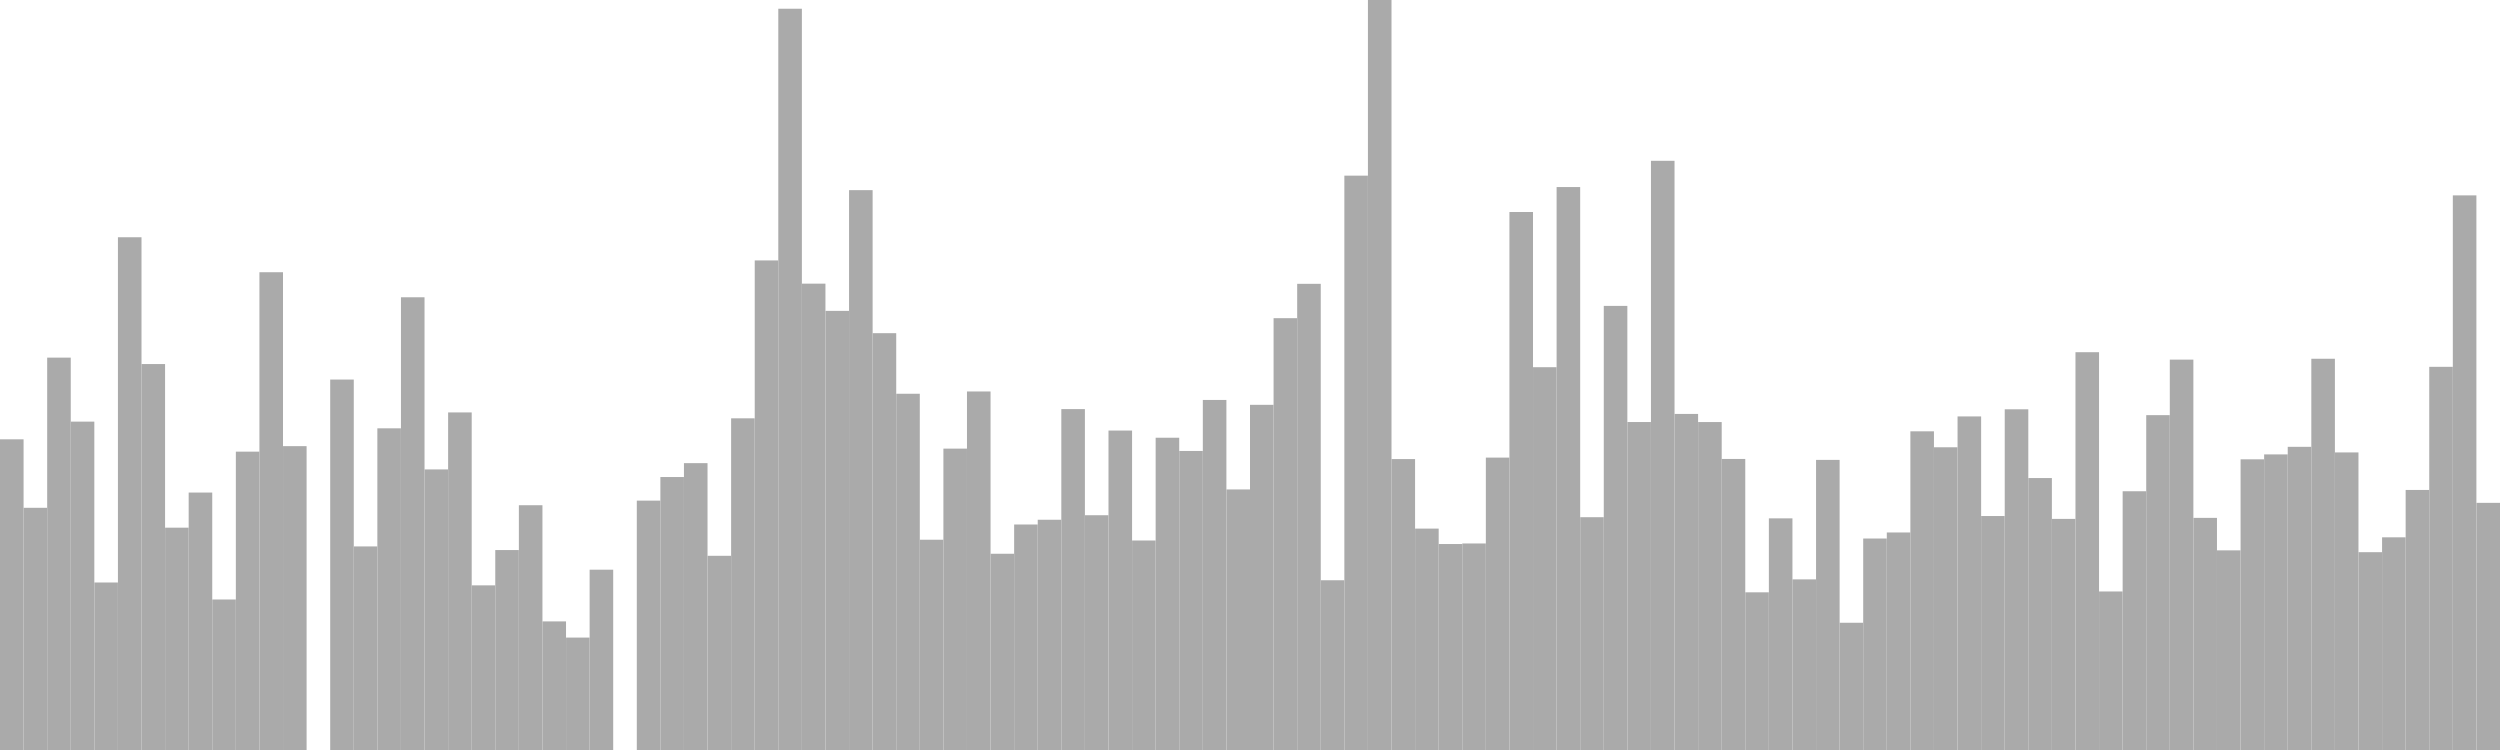 <?xml version="1.0" standalone="no"?>
<svg xmlns:xlink="http://www.w3.org/1999/xlink" xmlns="http://www.w3.org/2000/svg" class="topic-graph" style="width: 100em; height: 30em; text-align: center;"><rect width="0.943em" height="12.427em" x="0em" y="17.573em" fill="#aaa"/><rect width="0.943em" height="9.688em" x="0.943em" y="20.312em" fill="#aaa"/><rect width="0.943em" height="15.695em" x="1.887em" y="14.305em" fill="#aaa"/><rect width="0.943em" height="13.135em" x="2.83em" y="16.865em" fill="#aaa"/><rect width="0.943em" height="6.7em" x="3.774em" y="23.3em" fill="#aaa"/><rect width="0.943em" height="20.51em" x="4.717em" y="9.49em" fill="#aaa"/><rect width="0.943em" height="15.438em" x="5.66em" y="14.562em" fill="#aaa"/><rect width="0.943em" height="8.893em" x="6.604em" y="21.107em" fill="#aaa"/><rect width="0.943em" height="10.298em" x="7.547em" y="19.702em" fill="#aaa"/><rect width="0.943em" height="6.02em" x="8.491em" y="23.98em" fill="#aaa"/><rect width="0.943em" height="11.934em" x="9.434em" y="18.066em" fill="#aaa"/><rect width="0.943em" height="19.111em" x="10.377em" y="10.889em" fill="#aaa"/><rect width="0.943em" height="12.154em" x="11.321em" y="17.846em" fill="#aaa"/><rect width="0.943em" height="0em" x="12.264em" y="30em" fill="#aaa"/><rect width="0.943em" height="14.818em" x="13.208em" y="15.182em" fill="#aaa"/><rect width="0.943em" height="8.143em" x="14.151em" y="21.857em" fill="#aaa"/><rect width="0.943em" height="12.867em" x="15.094em" y="17.133em" fill="#aaa"/><rect width="0.943em" height="18.109em" x="16.038em" y="11.891em" fill="#aaa"/><rect width="0.943em" height="11.223em" x="16.981em" y="18.777em" fill="#aaa"/><rect width="0.943em" height="13.503em" x="17.925em" y="16.497em" fill="#aaa"/><rect width="0.943em" height="6.586em" x="18.868em" y="23.414em" fill="#aaa"/><rect width="0.943em" height="7.998em" x="19.811em" y="22.002em" fill="#aaa"/><rect width="0.943em" height="9.791em" x="20.755em" y="20.209em" fill="#aaa"/><rect width="0.943em" height="5.144em" x="21.698em" y="24.856em" fill="#aaa"/><rect width="0.943em" height="4.497em" x="22.642em" y="25.503em" fill="#aaa"/><rect width="0.943em" height="7.212em" x="23.585em" y="22.788em" fill="#aaa"/><rect width="0.943em" height="0em" x="24.528em" y="30em" fill="#aaa"/><rect width="0.943em" height="9.975em" x="25.472em" y="20.025em" fill="#aaa"/><rect width="0.943em" height="10.919em" x="26.415em" y="19.081em" fill="#aaa"/><rect width="0.943em" height="11.474em" x="27.358em" y="18.526em" fill="#aaa"/><rect width="0.943em" height="7.768em" x="28.302em" y="22.232em" fill="#aaa"/><rect width="0.943em" height="13.267em" x="29.245em" y="16.733em" fill="#aaa"/><rect width="0.943em" height="19.583em" x="30.189em" y="10.417em" fill="#aaa"/><rect width="0.943em" height="29.651em" x="31.132em" y="0.349em" fill="#aaa"/><rect width="0.943em" height="18.654em" x="32.075em" y="11.346em" fill="#aaa"/><rect width="0.943em" height="17.565em" x="33.019em" y="12.435em" fill="#aaa"/><rect width="0.943em" height="22.394em" x="33.962em" y="7.606em" fill="#aaa"/><rect width="0.943em" height="16.673em" x="34.906em" y="13.327em" fill="#aaa"/><rect width="0.943em" height="14.25em" x="35.849em" y="15.75em" fill="#aaa"/><rect width="0.943em" height="8.411em" x="36.792em" y="21.589em" fill="#aaa"/><rect width="0.943em" height="12.055em" x="37.736em" y="17.945em" fill="#aaa"/><rect width="0.943em" height="14.341em" x="38.679em" y="15.659em" fill="#aaa"/><rect width="0.943em" height="7.85em" x="39.623em" y="22.15em" fill="#aaa"/><rect width="0.943em" height="9.02em" x="40.566em" y="20.98em" fill="#aaa"/><rect width="0.943em" height="9.21em" x="41.509em" y="20.79em" fill="#aaa"/><rect width="0.943em" height="13.636em" x="42.453em" y="16.364em" fill="#aaa"/><rect width="0.943em" height="9.391em" x="43.396em" y="20.609em" fill="#aaa"/><rect width="0.943em" height="12.778em" x="44.34em" y="17.222em" fill="#aaa"/><rect width="0.943em" height="8.38em" x="45.283em" y="21.62em" fill="#aaa"/><rect width="0.943em" height="12.491em" x="46.226em" y="17.509em" fill="#aaa"/><rect width="0.943em" height="11.962em" x="47.17em" y="18.038em" fill="#aaa"/><rect width="0.943em" height="14.002em" x="48.113em" y="15.998em" fill="#aaa"/><rect width="0.943em" height="10.422em" x="49.057em" y="19.578em" fill="#aaa"/><rect width="0.943em" height="13.807em" x="50em" y="16.193em" fill="#aaa"/><rect width="0.943em" height="17.273em" x="50.943em" y="12.727em" fill="#aaa"/><rect width="0.943em" height="18.647em" x="51.887em" y="11.353em" fill="#aaa"/><rect width="0.943em" height="6.79em" x="52.83em" y="23.21em" fill="#aaa"/><rect width="0.943em" height="22.974em" x="53.774em" y="7.026em" fill="#aaa"/><rect width="0.943em" height="30em" x="54.717em" y="0em" fill="#aaa"/><rect width="0.943em" height="11.637em" x="55.66em" y="18.363em" fill="#aaa"/><rect width="0.943em" height="8.856em" x="56.604em" y="21.144em" fill="#aaa"/><rect width="0.943em" height="8.239em" x="57.547em" y="21.761em" fill="#aaa"/><rect width="0.943em" height="8.261em" x="58.491em" y="21.739em" fill="#aaa"/><rect width="0.943em" height="11.696em" x="59.434em" y="18.304em" fill="#aaa"/><rect width="0.943em" height="21.52em" x="60.377em" y="8.48em" fill="#aaa"/><rect width="0.943em" height="15.312em" x="61.321em" y="14.688em" fill="#aaa"/><rect width="0.943em" height="22.518em" x="62.264em" y="7.482em" fill="#aaa"/><rect width="0.943em" height="9.312em" x="63.208em" y="20.688em" fill="#aaa"/><rect width="0.943em" height="17.764em" x="64.151em" y="12.236em" fill="#aaa"/><rect width="0.943em" height="13.119em" x="65.094em" y="16.881em" fill="#aaa"/><rect width="0.943em" height="23.568em" x="66.038em" y="6.432em" fill="#aaa"/><rect width="0.943em" height="13.443em" x="66.981em" y="16.557em" fill="#aaa"/><rect width="0.943em" height="13.118em" x="67.925em" y="16.882em" fill="#aaa"/><rect width="0.943em" height="11.642em" x="68.868em" y="18.358em" fill="#aaa"/><rect width="0.943em" height="6.307em" x="69.811em" y="23.693em" fill="#aaa"/><rect width="0.943em" height="9.266em" x="70.755em" y="20.734em" fill="#aaa"/><rect width="0.943em" height="6.825em" x="71.698em" y="23.175em" fill="#aaa"/><rect width="0.943em" height="11.604em" x="72.642em" y="18.396em" fill="#aaa"/><rect width="0.943em" height="5.09em" x="73.585em" y="24.91em" fill="#aaa"/><rect width="0.943em" height="8.459em" x="74.528em" y="21.541em" fill="#aaa"/><rect width="0.943em" height="8.701em" x="75.472em" y="21.299em" fill="#aaa"/><rect width="0.943em" height="12.747em" x="76.415em" y="17.253em" fill="#aaa"/><rect width="0.943em" height="12.109em" x="77.358em" y="17.891em" fill="#aaa"/><rect width="0.943em" height="13.343em" x="78.302em" y="16.657em" fill="#aaa"/><rect width="0.943em" height="9.359em" x="79.245em" y="20.641em" fill="#aaa"/><rect width="0.943em" height="13.628em" x="80.189em" y="16.372em" fill="#aaa"/><rect width="0.943em" height="10.878em" x="81.132em" y="19.122em" fill="#aaa"/><rect width="0.943em" height="9.244em" x="82.075em" y="20.756em" fill="#aaa"/><rect width="0.943em" height="15.912em" x="83.019em" y="14.088em" fill="#aaa"/><rect width="0.943em" height="6.341em" x="83.962em" y="23.659em" fill="#aaa"/><rect width="0.943em" height="10.35em" x="84.906em" y="19.65em" fill="#aaa"/><rect width="0.943em" height="13.394em" x="85.849em" y="16.606em" fill="#aaa"/><rect width="0.943em" height="15.615em" x="86.792em" y="14.385em" fill="#aaa"/><rect width="0.943em" height="9.285em" x="87.736em" y="20.715em" fill="#aaa"/><rect width="0.943em" height="7.986em" x="88.679em" y="22.014em" fill="#aaa"/><rect width="0.943em" height="11.627em" x="89.623em" y="18.373em" fill="#aaa"/><rect width="0.943em" height="11.824em" x="90.566em" y="18.176em" fill="#aaa"/><rect width="0.943em" height="12.127em" x="91.509em" y="17.873em" fill="#aaa"/><rect width="0.943em" height="15.65em" x="92.453em" y="14.35em" fill="#aaa"/><rect width="0.943em" height="11.903em" x="93.396em" y="18.097em" fill="#aaa"/><rect width="0.943em" height="7.913em" x="94.34em" y="22.087em" fill="#aaa"/><rect width="0.943em" height="8.507em" x="95.283em" y="21.493em" fill="#aaa"/><rect width="0.943em" height="10.402em" x="96.226em" y="19.598em" fill="#aaa"/><rect width="0.943em" height="15.327em" x="97.17em" y="14.673em" fill="#aaa"/><rect width="0.943em" height="22.185em" x="98.113em" y="7.815em" fill="#aaa"/><rect width="0.943em" height="9.886em" x="99.057em" y="20.114em" fill="#aaa"/></svg>